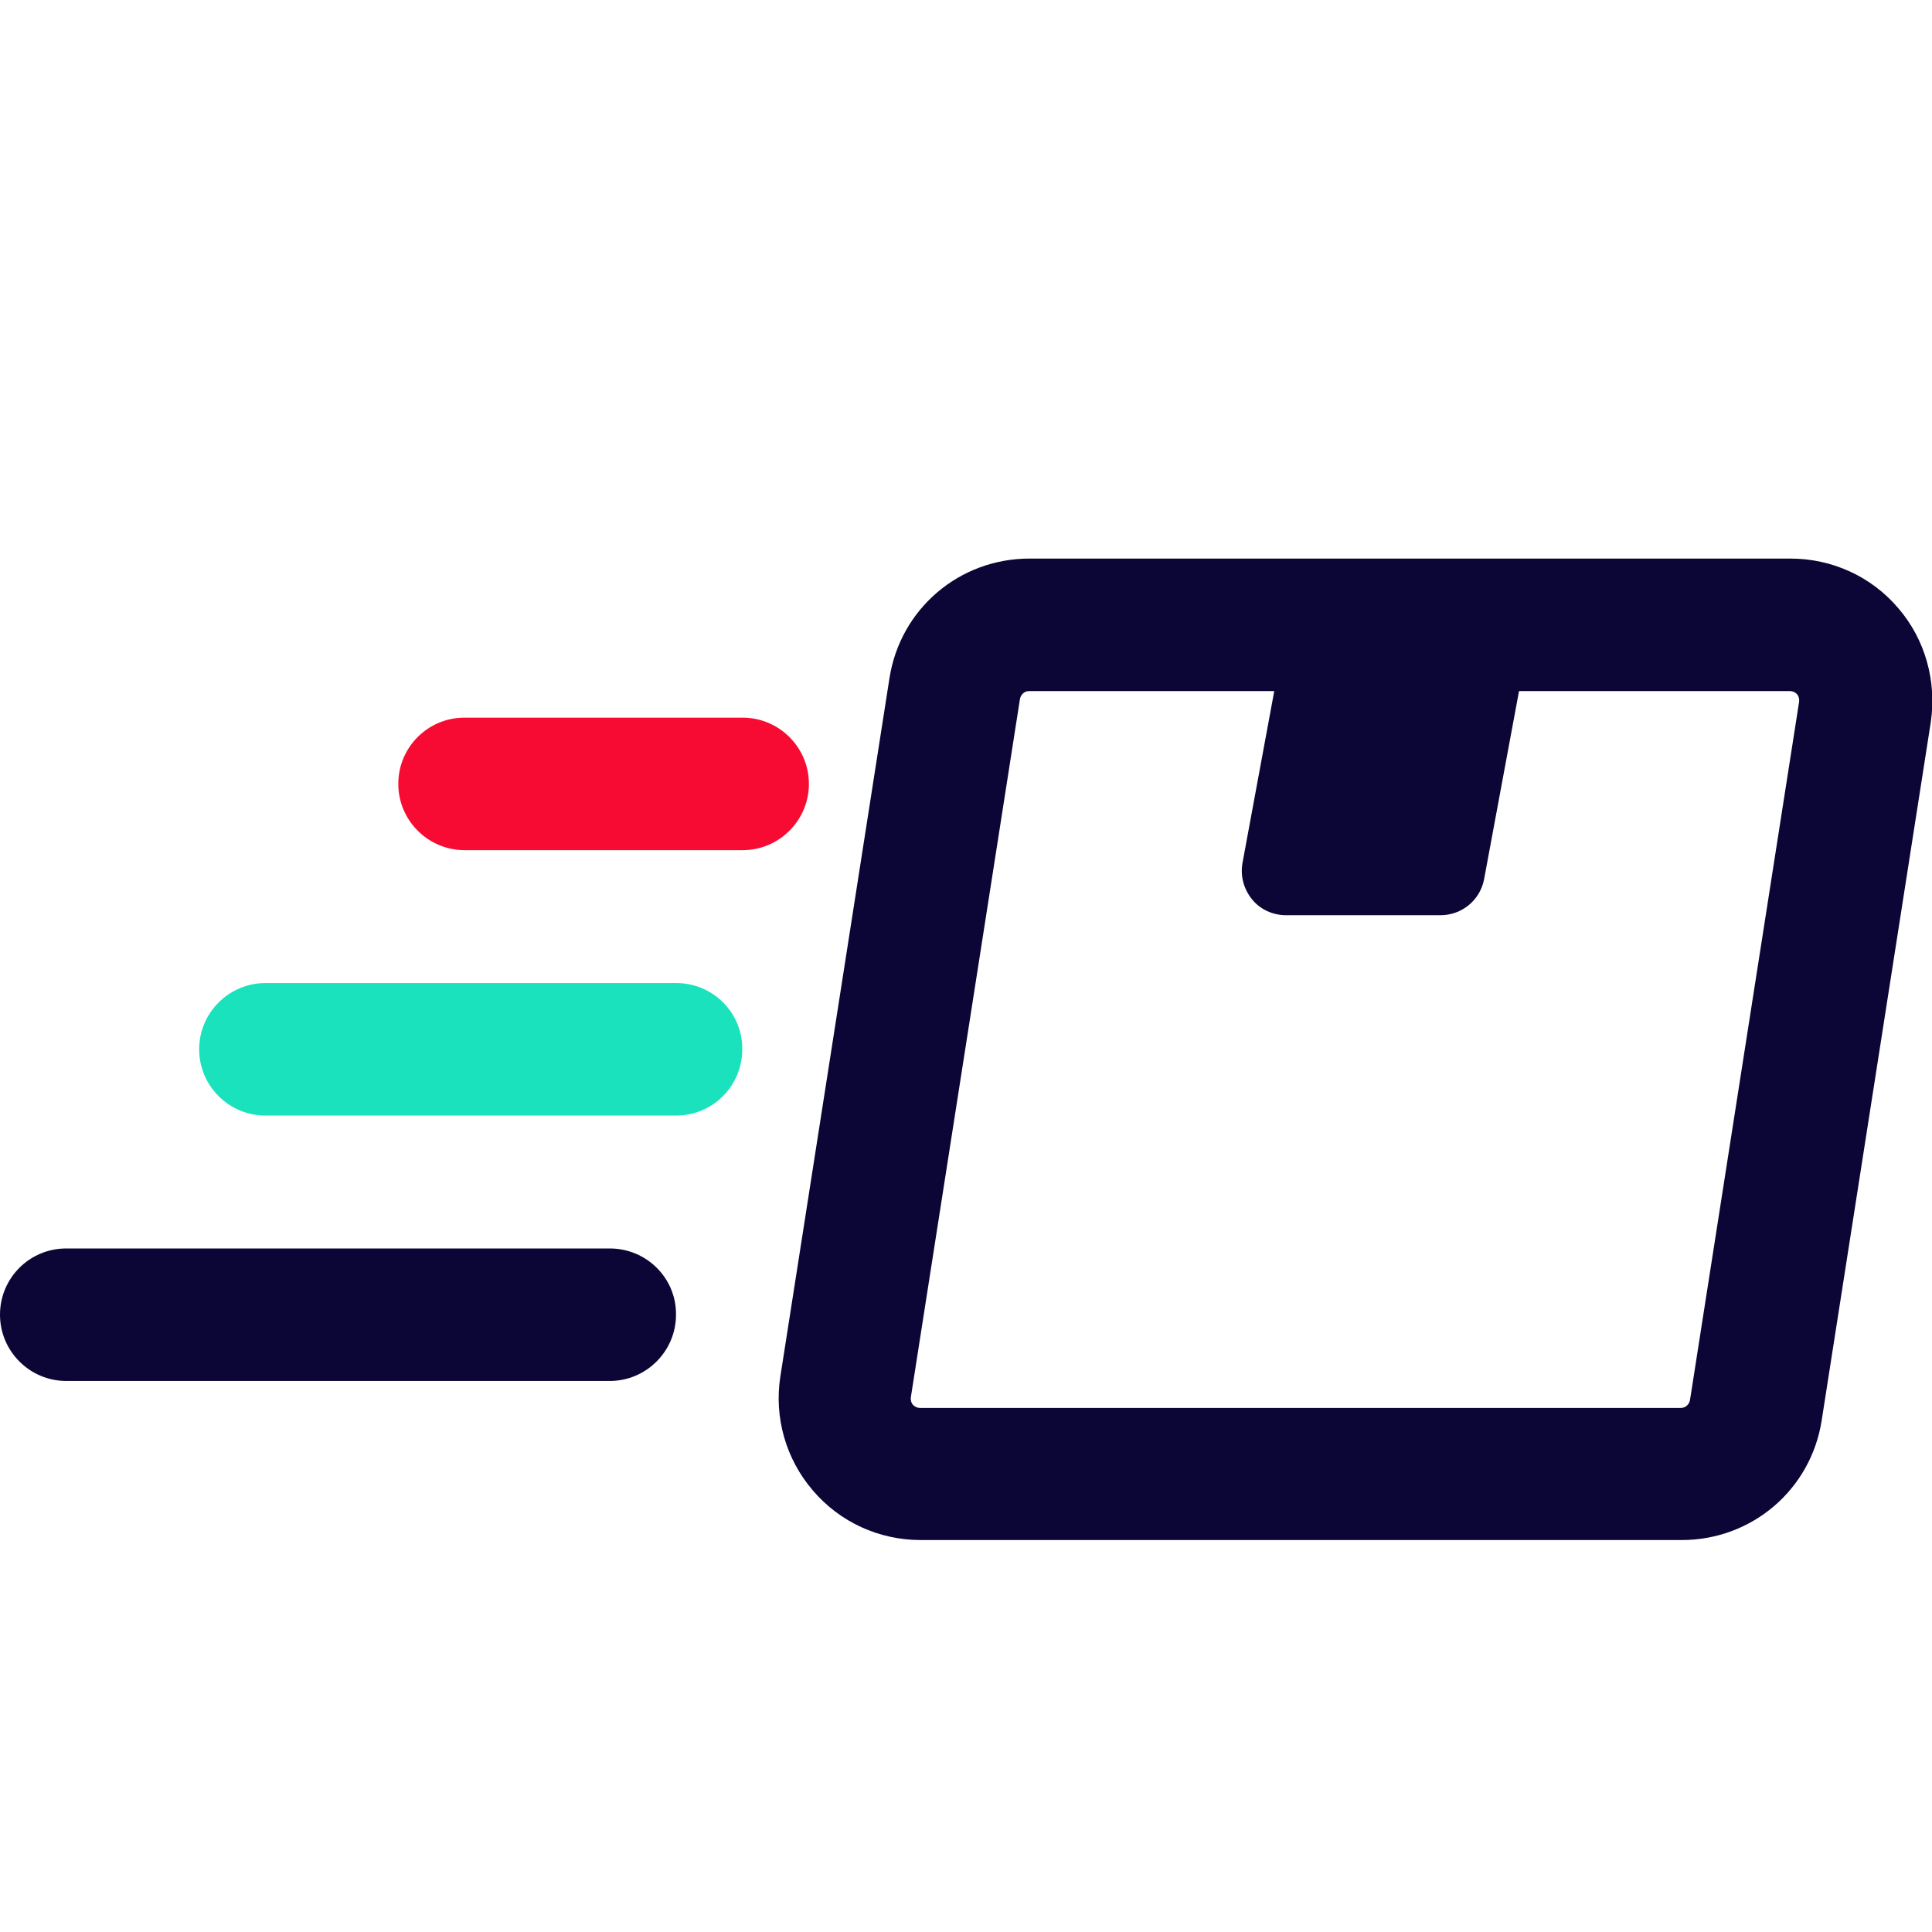 <?xml version="1.0" encoding="utf-8"?>
<!-- Generator: Adobe Illustrator 23.1.0, SVG Export Plug-In . SVG Version: 6.00 Build 0)  -->
<svg version="1.1" id="Capa_1" xmlns="http://www.w3.org/2000/svg" xmlns:xlink="http://www.w3.org/1999/xlink" x="0px" y="0px"
	 viewBox="0 0 487 487" style="enable-background:new 0 0 487 487;" xml:space="preserve">
<style type="text/css">
	.st0{fill:#0B0635;}
	.st1{fill:#1AE2BC;}
	.st2{fill:#F70B32;}
</style>
<g id="Icons_14_">
	<g>
		<path class="st0" d="M153.7,314.7h-137c-9.3,0-16.7,7.5-16.7,16.7s7.5,16.7,16.7,16.7h137c9.2,0,16.7-7.5,16.7-16.7
			C170.5,322.2,163,314.7,153.7,314.7z"/>
		<path class="st1" d="M170.5,247.8H66.9c-9.2,0-16.7,7.5-16.7,16.7c0,9.2,7.5,16.7,16.7,16.7h103.5c9.3,0,16.7-7.5,16.7-16.7
			C187.2,255.3,179.7,247.8,170.5,247.8z"/>
		<path class="st2" d="M203.9,197.6c0-9.2-7.5-16.7-16.7-16.7h-70.1c-9.3,0-16.7,7.5-16.7,16.7s7.5,16.7,16.7,16.7h70.1
			C196.4,214.3,203.9,206.8,203.9,197.6z"/>
		<path class="st0" d="M478.5,153.3c-6.8-8-16.7-12.5-27.2-12.5H259.5c-17.7,0-32.6,12.7-35.3,30.2l-27.5,176
			c-1.6,10.3,1.4,20.8,8.2,28.7c6.8,8,16.7,12.5,27.2,12.5h191.8c17.7,0,32.6-12.7,35.3-30.2l27.5-176
			C488.2,171.7,485.3,161.2,478.5,153.3z M426,352.9c-0.2,1.1-1.1,2-2.3,2H231.9c-0.7,0-1.3-0.3-1.8-0.8c-0.4-0.5-0.6-1.2-0.5-1.9
			l27.5-176c0.2-1.1,1.1-2,2.3-2h61.8l-8,43.3c-0.6,3.3,0.3,6.6,2.4,9.2c2.1,2.6,5.3,4,8.6,4h38.9c5.4,0,10-3.8,11-9.1l8.8-47.4
			h68.3c0.7,0,1.3,0.3,1.8,0.8c0.4,0.5,0.6,1.2,0.5,1.9L426,352.9z"/>
	</g>
</g>
</svg>
